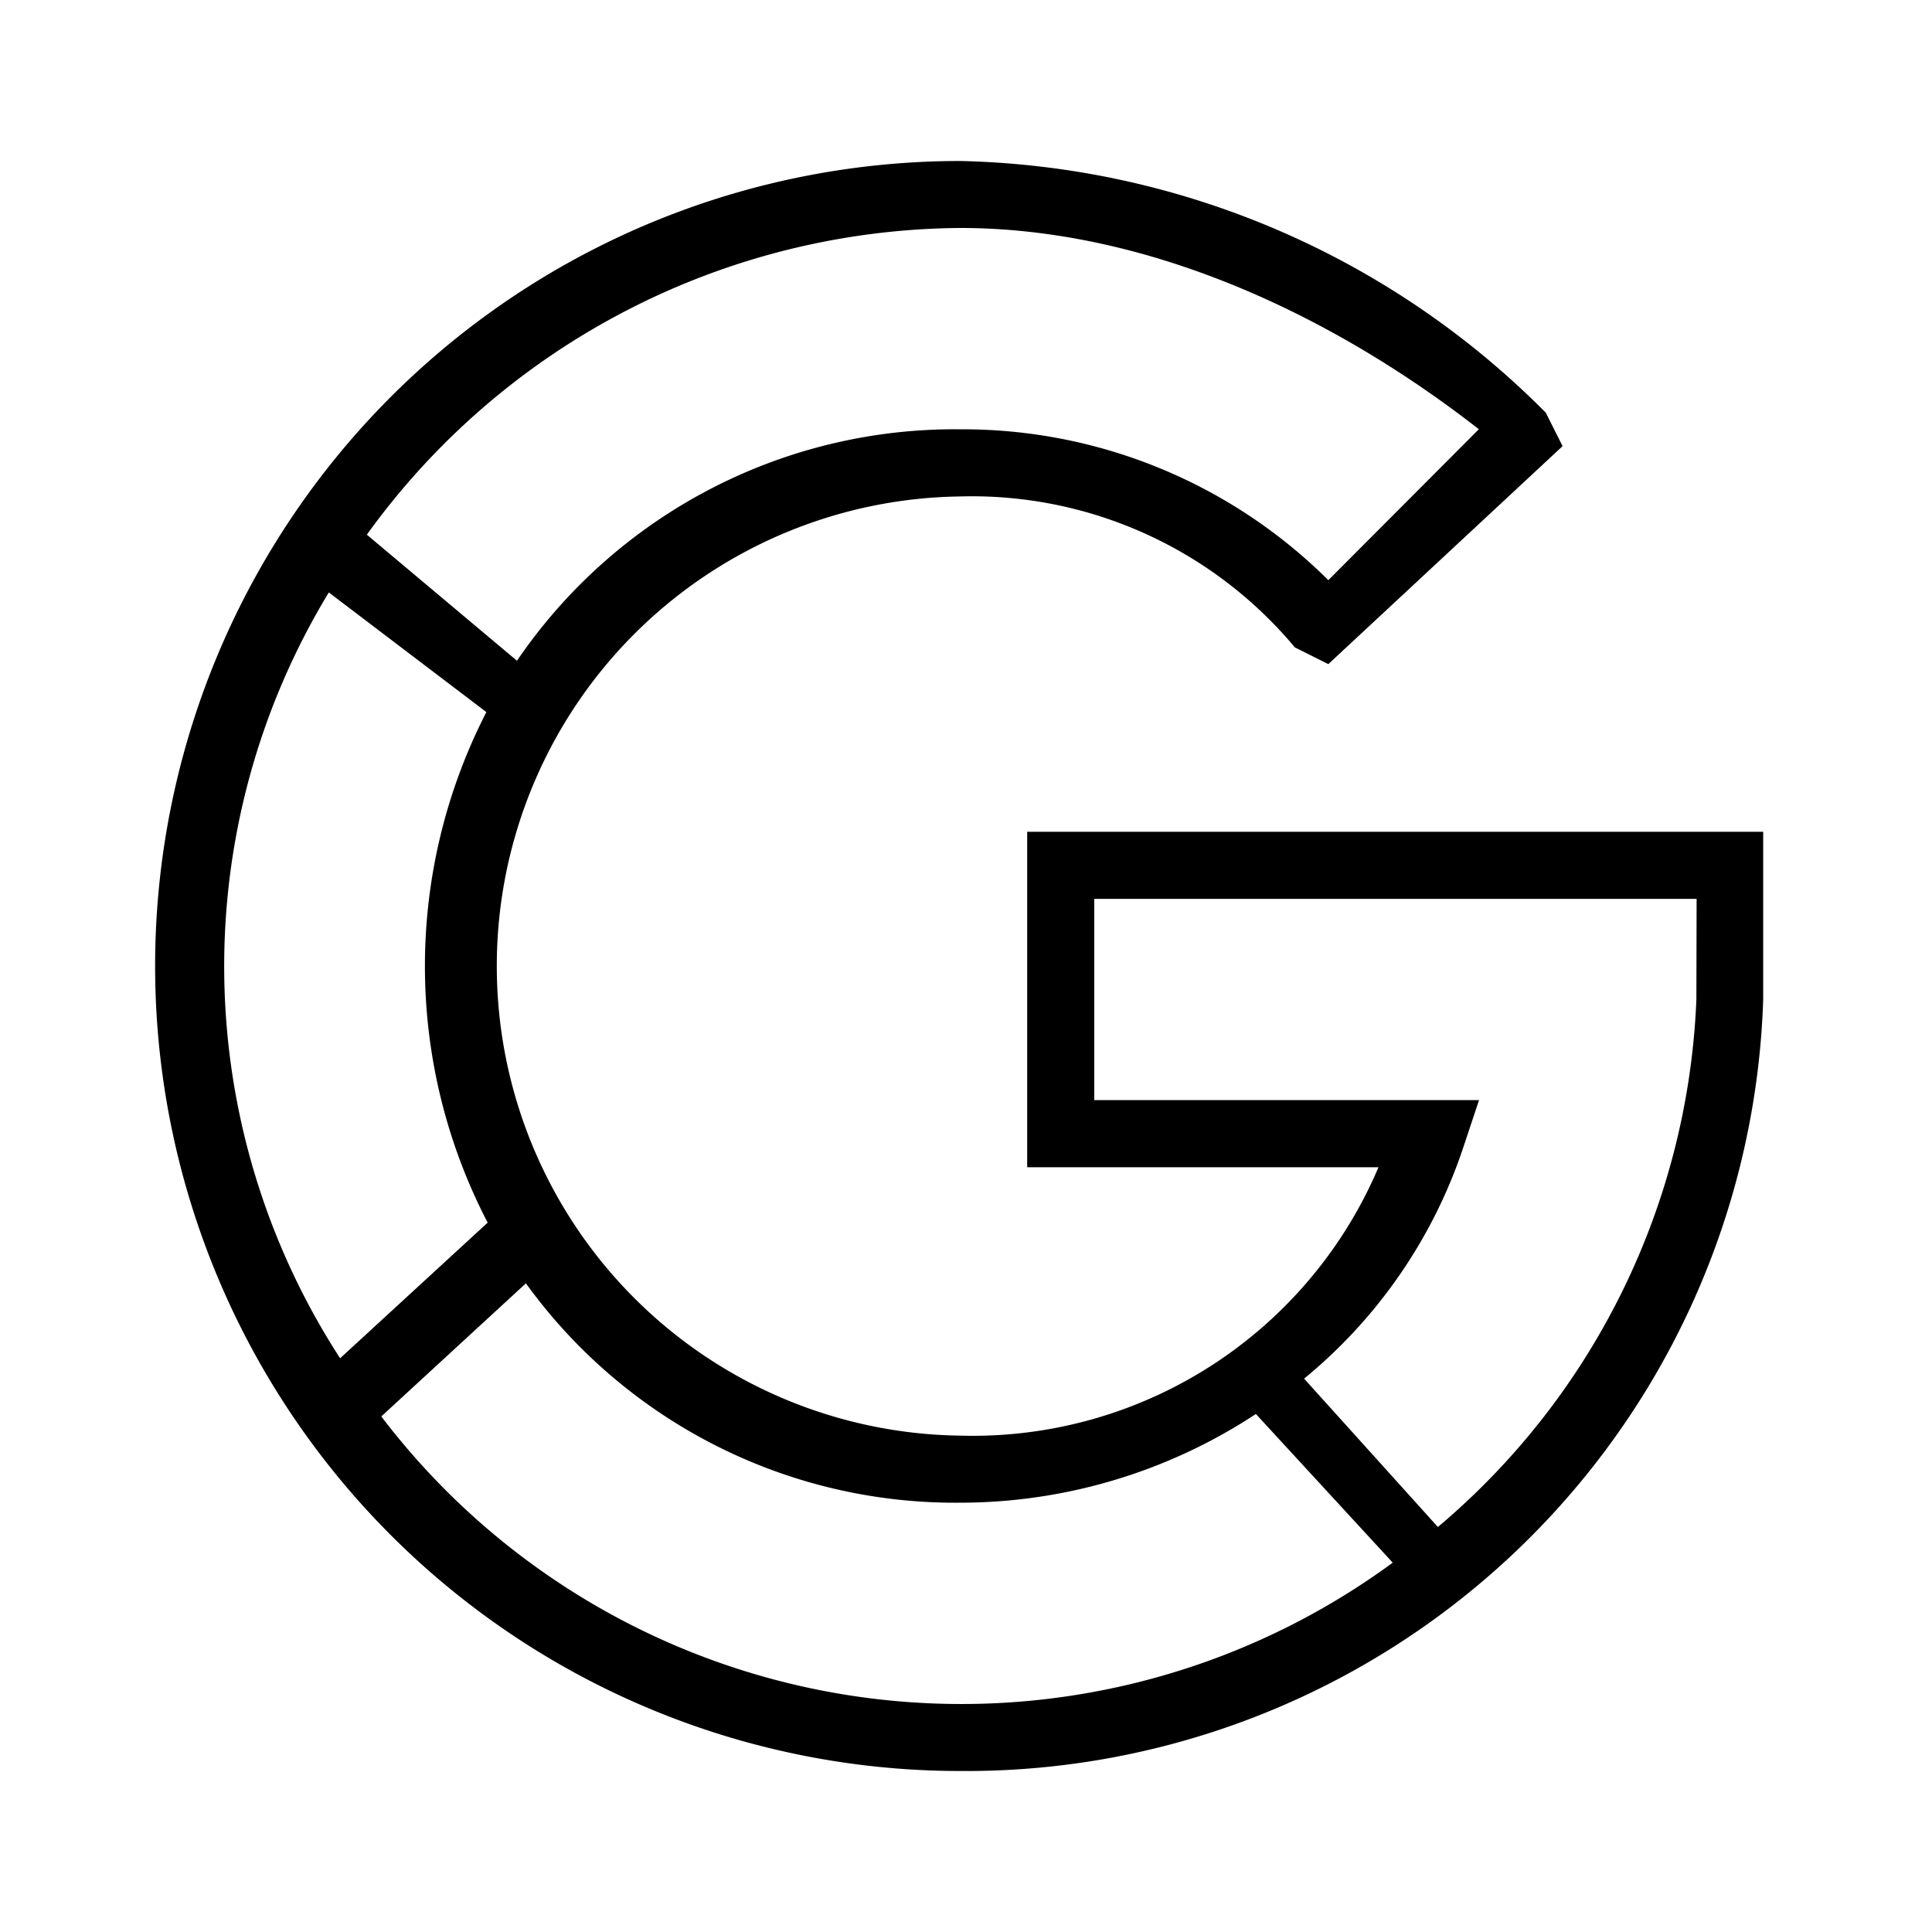 <svg xmlns="http://www.w3.org/2000/svg" width="24" height="24" fill="none" viewBox="0 0 24 24">
  <path fill="#000" fill-rule="evenodd" d="M12.76 10.332V14.5h4.364a5.477 5.477 0 0 1-5.195 3.334 5.834 5.834 0 0 1 0-11.667 5.227 5.227 0 0 1 4.156 1.875l.416.208 2.91-2.708-.209-.416A10.57 10.57 0 0 0 11.927 2a10 10 0 0 0 0 20 9.905 9.905 0 0 0 9.976-9.584v-2.083H12.76Zm-.832-7.5c2.284 0 4.573 1.042 6.443 2.5l-1.87 1.875a6.44 6.44 0 0 0-4.573-1.874 6.578 6.578 0 0 0-5.506 2.875L4.557 6.642a9.166 9.166 0 0 1 7.369-3.81h.002ZM4.084 7.359l1.958 1.487a6.903 6.903 0 0 0 .016 6.342l-1.833 1.685a8.95 8.95 0 0 1-.14-9.514Zm.652 10.237 1.797-1.654a6.578 6.578 0 0 0 5.395 2.725 6.683 6.683 0 0 0 3.673-1.102l1.7 1.847a9.054 9.054 0 0 1-12.564-1.816h-.001Zm16.337-5.18a9.043 9.043 0 0 1-3.211 6.553L16.2 17.126a6.283 6.283 0 0 0 1.965-2.835l.208-.625h-4.78v-2.5h7.483l-.003 1.25Z" clip-rule="evenodd"/>
</svg>
